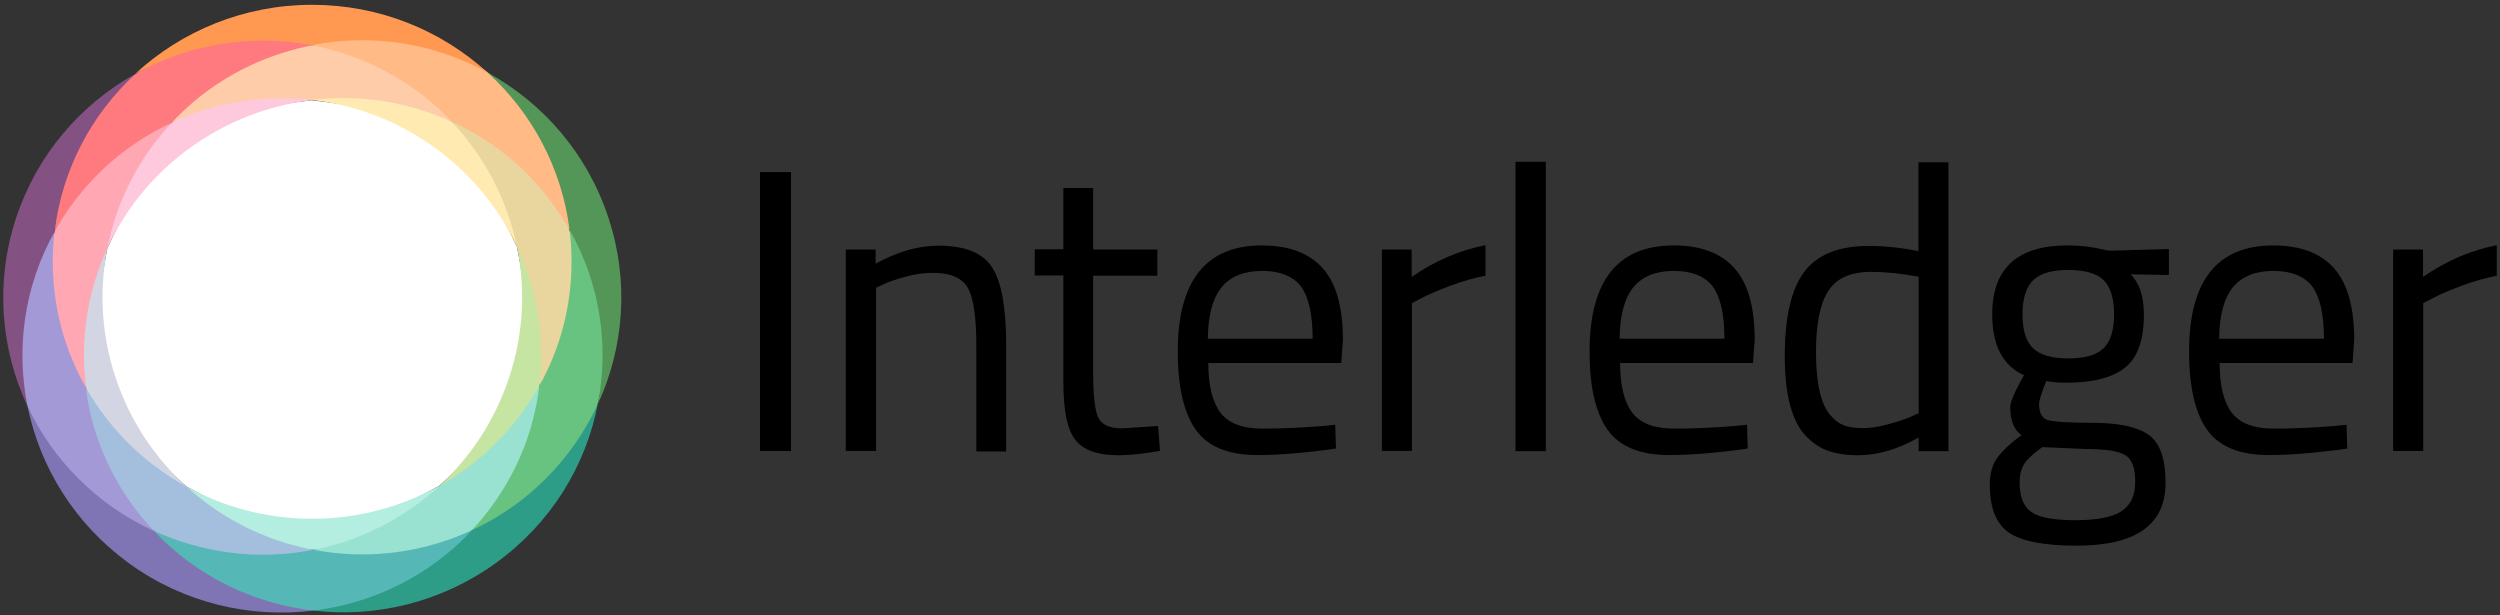<svg viewBox="0 0 260 64" fill="none" xmlns="http://www.w3.org/2000/svg">
<rect x="0" y="0" width="260" height="64" fill="#333333" stroke="none"/>
<path d="M79.039 46.9V17.9H82.264V46.9H79.039Z" fill="currentColor"></path>
<path d="M91.114 46.9H87.964V25.95H91.064V27.425C93.339 26.175 95.489 25.55 97.564 25.55C100.364 25.55 102.239 26.3 103.189 27.825C104.164 29.325 104.639 32.025 104.639 35.875V46.95H101.539V35.975C101.539 33.075 101.264 31.075 100.689 30C100.114 28.925 98.889 28.375 97.014 28.375C96.114 28.375 95.189 28.5 94.189 28.775C93.189 29.05 92.439 29.3 91.914 29.55L91.114 29.925V46.9Z" fill="currentColor"></path>
<path d="M120.364 28.675H113.689V38.7C113.689 41.1 113.864 42.675 114.214 43.425C114.564 44.175 115.389 44.55 116.714 44.55L120.439 44.3L120.639 46.9C118.764 47.2 117.339 47.35 116.364 47.35C114.189 47.35 112.664 46.825 111.839 45.75C110.989 44.7 110.589 42.675 110.589 39.675V28.65H107.614V25.925H110.589V19.55H113.689V25.95H120.364V28.675Z" fill="currentColor"></path>
<path d="M137.639 44.3L138.864 44.175L138.939 46.65C135.764 47.1 133.039 47.325 130.764 47.325C127.739 47.325 125.614 46.45 124.364 44.7C123.114 42.95 122.489 40.225 122.489 36.55C122.489 29.2 125.414 25.525 131.239 25.525C134.064 25.525 136.164 26.325 137.564 27.9C138.964 29.475 139.664 31.95 139.664 35.35L139.489 37.75H125.664C125.664 40.075 126.089 41.8 126.914 42.9C127.764 44.025 129.214 44.575 131.289 44.575C133.364 44.575 135.489 44.475 137.639 44.3ZM136.514 35.225C136.514 32.65 136.089 30.85 135.289 29.775C134.464 28.725 133.114 28.175 131.264 28.175C129.414 28.175 128.014 28.725 127.064 29.85C126.139 30.975 125.639 32.75 125.614 35.225H136.514Z" fill="currentColor"></path>
<path d="M143.714 46.9V25.95H146.814V28.8C149.239 27.125 151.789 26.025 154.489 25.5V28.675C153.314 28.9 152.089 29.25 150.814 29.725C149.539 30.2 148.564 30.625 147.889 30.975L146.839 31.525V46.9H143.714Z" fill="currentColor"></path>
<path d="M157.614 46.9V16.825H160.764V46.925H157.614V46.9Z" fill="currentColor"></path>
<path d="M180.464 44.3L181.689 44.175L181.764 46.65C178.589 47.1 175.864 47.325 173.589 47.325C170.564 47.325 168.439 46.45 167.189 44.7C165.939 42.95 165.314 40.225 165.314 36.55C165.314 29.2 168.239 25.525 174.064 25.525C176.889 25.525 178.989 26.325 180.389 27.9C181.789 29.475 182.489 31.95 182.489 35.35L182.314 37.75H168.489C168.489 40.075 168.914 41.8 169.739 42.9C170.589 44.025 172.039 44.575 174.114 44.575C176.189 44.575 178.314 44.475 180.464 44.3ZM179.339 35.225C179.339 32.65 178.914 30.85 178.114 29.775C177.289 28.725 175.939 28.175 174.089 28.175C172.239 28.175 170.839 28.725 169.889 29.85C168.964 30.975 168.464 32.75 168.439 35.225H179.339Z" fill="currentColor"></path>
<path d="M202.639 16.825V46.925H199.539V45.5C197.389 46.725 195.264 47.35 193.164 47.35C192.039 47.35 191.064 47.2 190.239 46.925C189.389 46.65 188.614 46.15 187.889 45.425C186.389 43.925 185.614 41.125 185.614 37.075C185.614 33 186.289 30.075 187.639 28.275C188.989 26.475 191.239 25.575 194.364 25.575C195.989 25.575 197.714 25.75 199.514 26.125V16.875H202.639V16.825ZM191.739 44.225C192.239 44.425 192.889 44.525 193.689 44.525C194.489 44.525 195.389 44.4 196.364 44.125C197.364 43.85 198.139 43.6 198.689 43.35L199.539 42.975V28.775C197.739 28.45 196.089 28.275 194.564 28.275C192.439 28.275 190.964 28.95 190.114 30.3C189.264 31.65 188.864 33.75 188.864 36.6C188.864 39.85 189.364 42.025 190.339 43.15C190.764 43.675 191.239 44.025 191.739 44.225Z" fill="currentColor"></path>
<path d="M215.964 56.75C212.614 56.75 210.264 56.3 208.939 55.4C207.614 54.5 206.939 52.825 206.939 50.425C206.939 49.275 207.189 48.35 207.689 47.65C208.189 46.95 209.039 46.125 210.239 45.25C209.464 44.725 209.064 43.75 209.064 42.35C209.064 41.875 209.414 41 210.114 39.7L210.489 39.025C208.289 38.025 207.189 35.9 207.189 32.7C207.189 27.925 209.789 25.525 215.014 25.525C216.364 25.525 217.589 25.675 218.739 25.95L219.364 26.075L225.564 25.9V28.6L221.589 28.525C222.514 29.45 222.964 30.85 222.964 32.725C222.964 35.35 222.314 37.2 221.014 38.225C219.714 39.275 217.664 39.8 214.864 39.8C214.114 39.8 213.414 39.75 212.814 39.625C212.314 40.85 212.064 41.65 212.064 42.025C212.064 42.9 212.339 43.425 212.864 43.65C213.389 43.85 214.989 43.975 217.689 43.975C220.364 43.975 222.289 44.4 223.464 45.225C224.639 46.075 225.214 47.7 225.214 50.125C225.264 54.55 222.164 56.75 215.964 56.75ZM210.039 50.175C210.039 51.65 210.439 52.675 211.264 53.25C212.089 53.825 213.614 54.1 215.839 54.1C218.064 54.1 219.664 53.8 220.614 53.175C221.589 52.55 222.064 51.525 222.064 50.1C222.064 48.65 221.714 47.725 221.014 47.325C220.314 46.9 218.939 46.7 216.914 46.7L212.389 46.5C211.464 47.175 210.839 47.75 210.514 48.25C210.214 48.75 210.039 49.4 210.039 50.175ZM210.339 32.7C210.339 34.35 210.714 35.525 211.439 36.225C212.189 36.925 213.389 37.275 215.114 37.275C216.814 37.275 218.039 36.925 218.764 36.225C219.489 35.525 219.864 34.35 219.864 32.675C219.864 31.025 219.489 29.825 218.764 29.125C218.039 28.425 216.814 28.075 215.114 28.075C213.414 28.075 212.189 28.425 211.439 29.15C210.714 29.875 210.339 31.05 210.339 32.7Z" fill="currentColor"></path>
<path d="M242.814 44.3L244.039 44.175L244.114 46.65C240.939 47.1 238.214 47.325 235.939 47.325C232.914 47.325 230.789 46.45 229.539 44.7C228.289 42.95 227.664 40.225 227.664 36.55C227.664 29.2 230.589 25.525 236.414 25.525C239.239 25.525 241.339 26.325 242.739 27.9C244.139 29.475 244.839 31.95 244.839 35.35L244.664 37.75H230.839C230.839 40.075 231.264 41.8 232.089 42.9C232.939 44.025 234.389 44.575 236.464 44.575C238.564 44.575 240.664 44.475 242.814 44.3ZM241.689 35.225C241.689 32.65 241.264 30.85 240.464 29.775C239.639 28.725 238.289 28.175 236.439 28.175C234.589 28.175 233.189 28.725 232.239 29.85C231.314 30.975 230.814 32.75 230.789 35.225H241.689Z" fill="currentColor"></path>
<path d="M248.889 46.9V25.95H251.989V28.8C254.414 27.125 256.964 26.025 259.664 25.5V28.675C258.489 28.9 257.264 29.25 255.989 29.725C254.714 30.2 253.739 30.625 253.064 30.975L252.014 31.525V46.9H248.889Z" fill="currentColor"></path>
<path d="M53.764 39.65C55.239 35.125 54.664 30.05 53.764 25.675C51.889 21.7 49.564 17.475 45.714 14.725C41.814 11.925 36.889 10.925 32.414 10.425C28.014 10.95 23.239 11.7 19.389 14.475C15.489 17.275 13.039 21.775 11.164 25.825C10.314 30.125 9.689 35.175 11.164 39.65C12.664 44.175 16.064 47.6 19.389 50.6C23.264 52.725 27.664 54.8 32.389 54.8C37.214 54.8 41.789 52.7 45.714 50.5C48.964 47.525 52.289 44.125 53.764 39.65Z" fill="white"></path>
<path d="M32.464 53.95C27.714 53.95 23.264 52.725 19.389 50.6C19.539 53.6 25.414 57.175 32.564 57.175C39.714 57.175 45.264 52.8 45.714 50.5C41.789 52.7 37.289 53.95 32.464 53.95Z" fill="#B4EEE0"></path>
<path d="M19.389 50.6C16.089 47.6 13.489 43.725 11.989 39.175C10.514 34.7 10.314 30.125 11.164 25.8C8.564 26.425 7.189 35.175 8.914 40.25C10.664 45.35 16.789 51.7 19.389 50.6Z" fill="#D3D6E2"></path>
<path d="M19.839 15.325C23.689 12.55 28.014 10.95 32.414 10.425C30.264 8.55 21.614 9.925 17.839 12.775C14.089 15.625 9.639 23.15 11.164 25.825C13.014 21.775 15.939 18.125 19.839 15.325Z" fill="#FFC9DD"></path>
<path d="M32.414 10.4C36.889 10.9 41.264 12.525 45.164 15.325C49.014 18.1 51.889 21.675 53.764 25.65C55.389 22.925 51.764 15.775 46.989 12.65C42.214 9.525 33.639 8.725 32.414 10.4Z" fill="#FFEBB2"></path>
<path d="M53.764 25.675C54.664 30.05 54.464 34.675 52.964 39.225C51.489 43.7 48.939 47.525 45.714 50.525C49.414 50.875 54.539 46.025 56.089 40.125C57.664 34.225 56.064 25.975 53.764 25.675Z" fill="#C6E4A2"></path>
<path d="M8.914 40.275C7.339 42.25 9.339 50.525 16.014 55.225C22.689 59.925 31.114 58.9 32.564 57.175C27.639 56.25 23.064 53.95 19.389 50.6C14.989 48.2 11.364 44.6 8.914 40.275Z" fill="#A4BFDD"></path>
<path d="M56.089 40.125C53.664 44.475 50.064 48.075 45.714 50.525C42.039 53.9 37.489 56.225 32.564 57.2C34.339 59.325 43.914 58.25 49.114 55.15C54.289 52 57.114 42.825 56.089 40.125Z" fill="#99E2D1"></path>
<path d="M11.164 25.825C12.114 20.95 14.439 16.425 17.839 12.775C14.339 11.5 7.739 17.3 5.689 24.075C3.639 30.875 5.289 38.625 8.939 40.275C8.314 35.35 9.089 30.325 11.164 25.825Z" fill="#FFA7B3"></path>
<path d="M32.414 10.4C37.389 9.8 42.439 10.575 46.989 12.675C48.489 9.875 39.014 4.7 32.389 4.7C25.764 4.7 17.939 9.225 17.839 12.75C22.364 10.65 27.439 9.85 32.414 10.4Z" fill="#FFCCAA"></path>
<path d="M56.089 40.125C59.239 39.525 61.589 31.75 59.214 23.9C56.839 16.05 49.539 11.875 46.989 12.675C50.414 16.3 52.764 20.825 53.764 25.675C55.864 30.175 56.689 35.2 56.089 40.125Z" fill="#E9D59E"></path>
<path d="M16.014 55.225C15.264 54.425 14.539 53.575 13.864 52.65C11.089 48.875 9.464 44.6 8.914 40.275C6.739 36.425 5.489 31.975 5.489 27.225C5.489 26.15 5.564 25.1 5.664 24.075C3.139 24.775 0.089 34.8 2.864 42.25C5.639 49.675 13.664 55.65 16.014 55.225Z" fill="#A499D7"></path>
<path d="M49.114 55.125C48.114 55.6 47.064 56 45.989 56.35C41.489 57.8 36.914 58 32.589 57.175C28.214 58.05 23.564 57.825 19.014 56.375C17.989 56.05 16.989 55.65 16.039 55.225C17.239 58.85 23.264 63.5 32.614 63.5C41.939 63.5 47.364 58.925 49.114 55.125Z" fill="#56B8B6"></path>
<path d="M59.239 23.9C59.389 25 59.439 26.1 59.439 27.225C59.439 31.9 58.239 36.3 56.089 40.125C55.564 44.525 53.939 48.85 51.114 52.675C50.489 53.55 49.814 54.35 49.089 55.125C53.414 55.4 59.814 50.675 62.139 42.05C64.489 33.45 61.589 24.95 59.239 23.9Z" fill="#68C280"></path>
<path d="M5.689 24.075C6.214 23.1 6.839 22.175 7.489 21.25C10.264 17.475 13.839 14.625 17.839 12.775C20.864 9.525 24.764 6.975 29.314 5.525C30.339 5.2 31.364 4.925 32.414 4.725C28.764 2.925 19.814 4 14.089 7.7C8.364 11.375 4.639 20.575 5.689 24.075Z" fill="#FF7A7F"></path>
<path d="M32.389 4.7C33.489 4.9 34.564 5.175 35.639 5.525C40.114 6.975 43.964 9.475 46.989 12.65C51.039 14.5 54.689 17.375 57.489 21.2C58.114 22.075 58.689 22.95 59.214 23.875C60.864 20.75 55.864 11.375 50.714 7.525C45.564 3.7 36.239 3 32.389 4.7Z" fill="#FFBA86"></path>
<path d="M5.689 24.075C6.439 17.625 9.539 11.875 14.089 7.675C8.389 10.85 3.839 16.075 1.664 22.7C-0.536 29.4 0.089 36.325 2.864 42.25C1.639 36.2 2.514 29.75 5.689 24.075Z" fill="#835283"></path>
<path d="M16.014 55.225C10.064 52.5 5.489 47.825 2.864 42.25C4.164 48.6 7.764 54.475 13.439 58.6C19.189 62.75 26.039 64.3 32.564 63.5C26.414 62.775 20.489 59.975 16.014 55.225Z" fill="#8075B4"></path>
<path d="M49.114 55.125C44.664 59.9 38.764 62.75 32.589 63.5C39.064 64.25 45.839 62.675 51.539 58.575C57.289 54.425 60.914 48.475 62.164 42.05C59.564 47.65 55.039 52.375 49.114 55.125Z" fill="#2E9D87"></path>
<path d="M59.239 23.9C62.439 29.55 63.364 36 62.164 42.05C64.889 36.175 65.464 29.3 63.289 22.675C61.089 15.975 56.489 10.725 50.714 7.55C55.314 11.725 58.414 17.45 59.239 23.9Z" fill="#549558"></path>
<path d="M32.389 4.7C38.814 3.425 45.289 4.55 50.714 7.55C45.914 3.175 39.489 0.5 32.464 0.5C25.364 0.5 18.889 3.225 14.064 7.675C19.489 4.65 25.964 3.475 32.389 4.7Z" fill="#FF9952"></path>
</svg>
